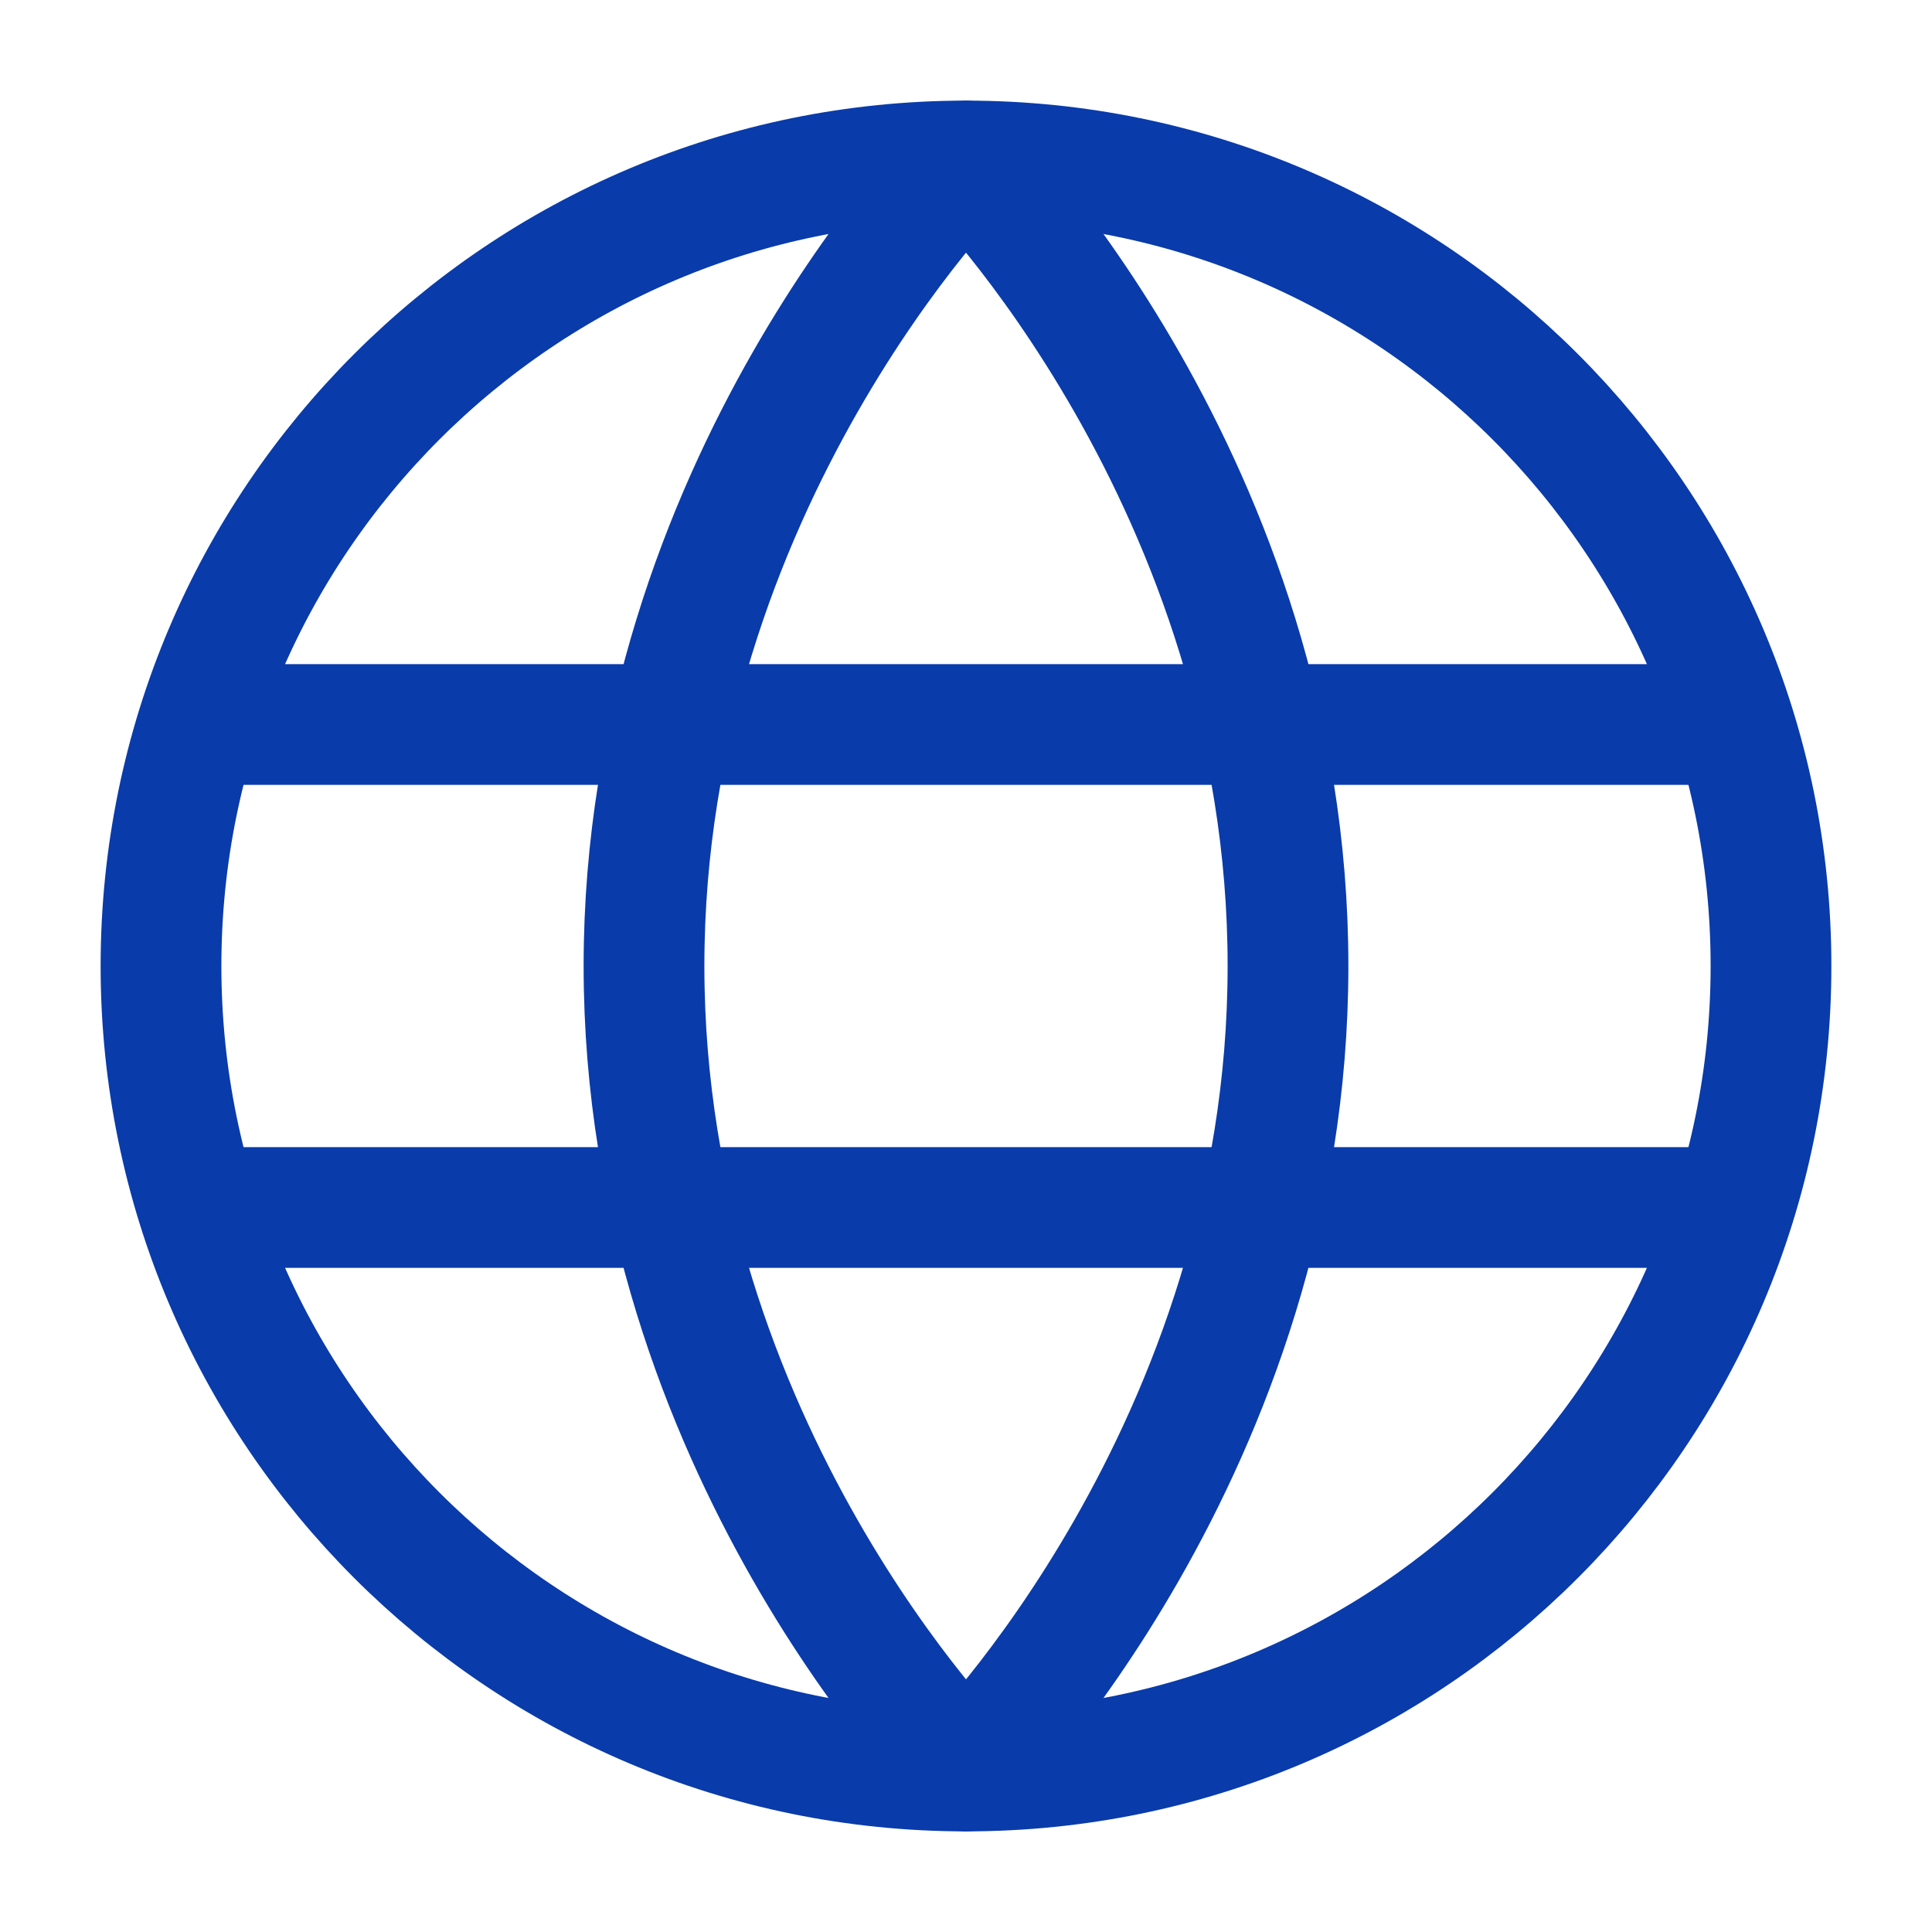 <svg width="24" height="24" viewBox="0 0 24 24" fill="none" xmlns="http://www.w3.org/2000/svg">
<path d="M12 22C17.523 22 22 17.523 22 12C22 6.477 17.523 2 12 2C6.477 2 2 6.477 2 12C2 17.523 6.477 22 12 22Z" stroke="#093BAA" stroke-width="1.5"/>
<path d="M8 12C8 18 12 22 12 22C12 22 16 18 16 12C16 6 12 2 12 2C12 2 8 6 8 12Z" stroke="#093BAA" stroke-width="1.5" stroke-linejoin="round"/>
<path d="M21 15H3" stroke="#093BAA" stroke-width="1.5" stroke-linecap="round" stroke-linejoin="round"/>
<path d="M21 9H3" stroke="#093BAA" stroke-width="1.5" stroke-linecap="round" stroke-linejoin="round"/>
</svg>
